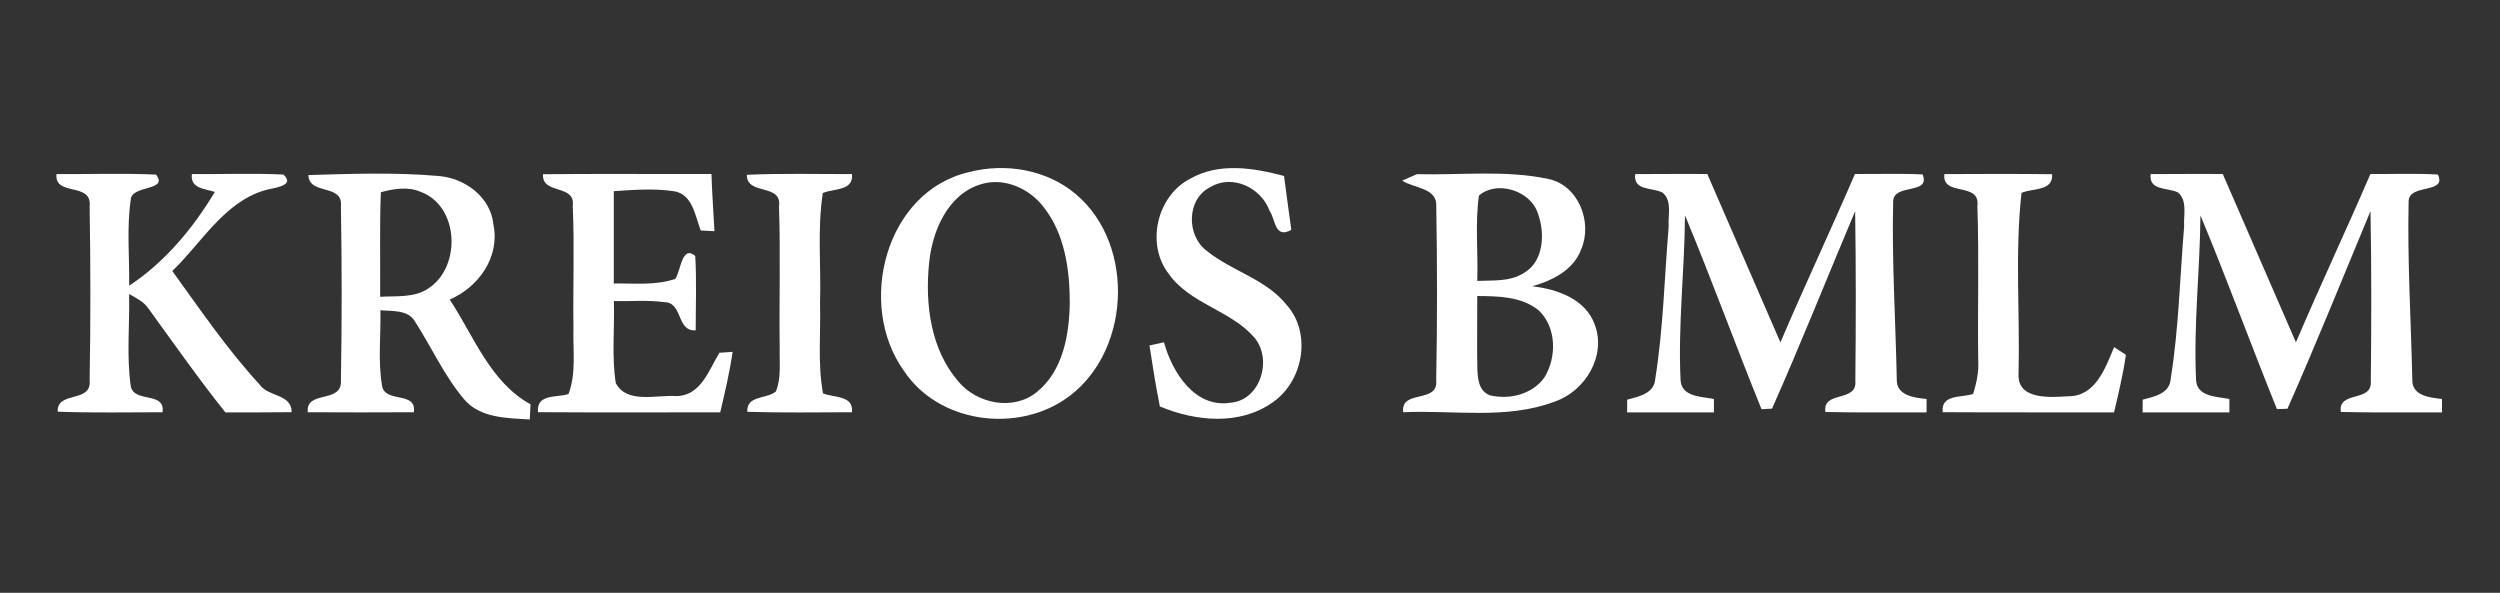 <?xml version="1.0" encoding="UTF-8" ?>
<!DOCTYPE svg PUBLIC "-//W3C//DTD SVG 1.1//EN" "http://www.w3.org/Graphics/SVG/1.1/DTD/svg11.dtd">
<svg width="388pt" height="92pt" viewBox="0 0 388 92" version="1.1" xmlns="http://www.w3.org/2000/svg">
<rect x="0" y="0" width="388" height="92" fill="#333333" stroke="none"/>
<g id="#ffffffff">
<path fill="#ffffff" opacity="1.00" d=" M 150.47 26.69 C 156.09 25.26 162.41 26.32 166.92 30.09 C 176.46 38.08 175.48 55.34 165.03 62.14 C 157.26 67.19 145.57 65.48 140.32 57.60 C 132.89 47.31 137.36 29.66 150.47 26.69 M 152.40 28.55 C 147.11 30.03 144.65 35.88 144.19 40.91 C 143.55 47.22 144.45 54.27 148.75 59.22 C 151.64 62.68 157.28 63.81 160.91 60.85 C 164.98 57.58 165.95 51.94 166.03 47.01 C 166.03 41.83 165.25 36.25 161.93 32.09 C 159.76 29.27 155.93 27.53 152.40 28.55 Z" />
<path fill="#ffffff" opacity="1.00" d=" M 184.73 27.73 C 189.19 25.18 194.56 26.05 199.28 27.31 C 199.64 30.10 200.04 32.89 200.41 35.68 C 197.80 37.13 197.96 34.00 197.04 32.72 C 195.77 29.19 191.35 27.00 187.93 28.99 C 184.12 30.81 184.07 36.60 187.35 38.98 C 191.24 42.11 196.50 43.32 199.71 47.35 C 203.63 51.78 202.25 59.23 197.47 62.48 C 192.34 66.08 185.53 65.39 180.01 63.08 C 179.38 59.94 178.88 56.78 178.40 53.62 C 178.96 53.49 180.08 53.25 180.65 53.12 C 181.91 57.75 185.43 63.39 191.00 62.50 C 195.66 62.10 197.52 55.75 194.68 52.39 C 191.00 48.14 184.72 47.19 181.40 42.52 C 177.80 37.90 179.54 30.39 184.73 27.73 Z" />
<path fill="#ffffff" opacity="1.00" d=" M 8.77 27.02 C 13.92 27.05 19.08 26.86 24.22 27.10 C 26.22 29.69 20.38 28.68 20.29 30.99 C 19.65 35.40 20.11 39.90 20.05 44.34 C 25.56 40.72 29.98 35.41 33.34 29.79 C 31.76 29.27 29.51 29.28 29.78 27.02 C 34.51 27.05 39.26 26.86 43.99 27.09 C 45.99 28.95 42.19 29.16 41.10 29.53 C 34.75 31.40 31.28 37.71 26.74 42.06 C 31.07 48.05 35.26 54.21 40.27 59.66 C 41.60 61.63 45.29 61.10 45.26 63.97 C 41.83 64.02 38.41 63.99 34.99 64.01 C 30.81 58.79 26.98 53.31 23.05 47.90 C 22.33 46.81 21.12 46.27 20.04 45.63 C 20.14 50.40 19.62 55.24 20.30 59.97 C 20.87 62.60 25.66 60.69 25.23 63.98 C 19.81 63.98 14.38 64.10 8.95 63.89 C 8.83 60.58 14.31 62.64 13.91 58.98 C 14.07 50.02 14.06 41.03 13.91 32.07 C 14.38 28.16 8.40 30.58 8.77 27.02 Z" />
<path fill="#ffffff" opacity="1.00" d=" M 47.86 27.17 C 54.56 26.97 61.31 26.73 68.00 27.31 C 72.10 27.59 76.19 30.58 76.58 34.88 C 77.62 39.88 74.27 44.57 69.80 46.49 C 73.54 52.17 76.09 59.32 82.34 62.75 C 82.31 63.34 82.25 64.52 82.22 65.10 C 78.68 64.88 74.48 64.91 72.00 61.93 C 68.94 58.30 66.99 53.92 64.44 49.95 C 63.34 48.02 60.91 48.33 59.04 48.15 C 59.12 52.10 58.63 56.13 59.32 60.03 C 59.97 62.57 64.68 60.69 64.23 63.98 C 58.74 64.01 53.26 64.01 47.77 63.98 C 47.41 60.46 53.18 62.74 52.91 59.00 C 53.07 50.03 53.06 41.04 52.91 32.07 C 53.32 28.41 47.97 30.39 47.86 27.17 M 59.11 29.83 C 58.90 35.24 59.04 40.65 59.00 46.06 C 61.53 45.91 64.42 46.26 66.60 44.68 C 71.63 41.29 71.23 31.92 65.25 29.76 C 63.28 28.92 61.11 29.30 59.11 29.83 Z" />
<path fill="#ffffff" opacity="1.00" d=" M 84.28 27.04 C 92.99 26.95 101.70 27.03 110.42 27.00 C 110.50 29.96 110.74 32.92 110.88 35.88 C 110.35 35.85 109.28 35.80 108.75 35.77 C 107.88 33.49 107.49 30.08 104.53 29.67 C 101.46 29.22 98.34 29.46 95.26 29.67 C 95.27 34.45 95.27 39.22 95.26 44.00 C 98.45 43.95 101.73 44.34 104.81 43.28 C 105.64 42.13 105.81 37.95 107.90 39.72 C 108.13 43.56 107.97 47.42 107.97 51.26 C 104.99 51.49 106.00 46.98 103.17 46.90 C 100.55 46.53 97.90 46.79 95.27 46.73 C 95.41 50.97 94.91 55.26 95.57 59.46 C 97.28 62.71 101.91 61.26 104.93 61.47 C 108.76 61.47 110.01 57.45 111.65 54.75 L 113.70 54.61 C 113.25 57.77 112.51 60.88 111.78 63.99 C 102.35 64.00 92.92 64.03 83.49 63.97 C 83.23 61.08 86.35 61.75 88.23 61.16 C 89.47 57.88 88.89 54.34 89.00 50.93 C 88.91 44.60 89.17 38.25 88.89 31.93 C 89.34 28.53 84.05 30.25 84.28 27.04 Z" />
<path fill="#ffffff" opacity="1.00" d=" M 115.91 27.13 C 121.35 26.88 126.79 27.03 132.23 27.02 C 132.48 29.68 129.43 29.21 127.70 29.96 C 126.83 35.61 127.45 41.35 127.27 47.04 C 127.40 51.71 126.88 56.43 127.73 61.05 C 129.46 61.76 132.49 61.32 132.23 63.98 C 126.81 63.99 121.39 64.08 115.98 63.91 C 115.86 61.30 118.95 61.99 120.42 60.75 C 121.29 58.62 120.94 56.27 121.01 54.03 C 120.91 46.70 121.15 39.37 120.90 32.05 C 121.42 28.37 115.88 30.42 115.91 27.13 Z" />
<path fill="#ffffff" opacity="1.00" d=" M 217.62 28.03 C 218.19 27.78 219.34 27.28 219.91 27.03 C 226.70 27.21 233.63 26.35 240.33 27.78 C 244.98 28.77 247.18 34.46 245.43 38.62 C 244.27 41.89 240.92 43.56 237.79 44.43 C 241.61 44.85 246.06 46.39 247.49 50.34 C 249.36 55.20 246.04 60.70 241.31 62.32 C 233.81 65.17 225.60 63.61 217.78 63.98 C 217.33 60.36 223.29 62.73 222.90 58.99 C 223.07 50.02 223.06 41.02 222.91 32.05 C 223.09 29.10 219.42 29.25 217.62 28.03 M 229.53 30.36 C 228.91 34.72 229.43 39.19 229.27 43.60 C 231.68 43.48 234.30 43.75 236.44 42.40 C 239.65 40.62 239.81 36.13 238.66 33.06 C 237.50 29.55 232.27 27.94 229.53 30.36 M 229.27 45.94 C 229.29 49.66 229.21 53.38 229.28 57.10 C 229.34 58.70 229.45 60.68 231.23 61.35 C 234.26 62.07 237.81 61.21 239.68 58.60 C 241.63 55.47 241.59 50.82 238.82 48.18 C 236.15 46.00 232.54 45.97 229.27 45.94 Z" />
<path fill="#ffffff" opacity="1.00" d=" M 253.78 27.02 C 257.51 26.98 261.24 27.01 264.97 27.00 C 268.75 35.71 272.55 44.42 276.32 53.14 C 280.06 44.38 284.12 35.75 287.89 27.00 C 291.39 27.03 294.89 26.90 298.39 27.07 C 299.67 30.27 293.95 28.41 293.82 31.21 C 293.60 40.41 294.19 49.63 294.38 58.84 C 294.26 61.39 297.10 61.74 299.00 61.92 C 299.00 62.44 299.00 63.48 299.00 64.00 C 293.76 63.98 288.53 64.06 283.30 63.94 C 282.83 60.54 288.29 62.53 287.95 59.09 C 288.04 50.32 288.05 41.54 287.92 32.77 C 283.61 42.98 279.52 53.29 275.02 63.42 C 274.61 63.44 273.80 63.49 273.39 63.51 C 269.33 53.53 265.66 43.38 261.51 33.43 C 261.45 41.94 260.42 50.43 260.82 58.94 C 260.91 61.62 264.09 61.54 266.00 61.92 C 266.00 62.44 266.00 63.48 266.00 64.00 C 261.51 64.00 257.02 64.00 252.53 64.00 C 252.53 63.51 252.54 62.52 252.54 62.03 C 254.33 61.54 256.77 61.09 256.90 58.77 C 258.15 50.96 258.32 43.00 258.98 35.12 C 258.85 33.39 259.56 31.17 258.03 29.89 C 256.39 29.05 253.47 29.66 253.78 27.02 Z" />
<path fill="#ffffff" opacity="1.00" d=" M 301.77 27.02 C 307.35 26.99 312.92 26.97 318.49 27.04 C 318.66 29.71 315.49 29.18 313.74 29.93 C 312.70 39.22 313.51 48.63 313.28 57.96 C 313.01 62.11 318.20 61.67 321.01 61.50 C 325.24 61.52 326.76 57.09 328.11 53.87 C 328.57 54.17 329.49 54.77 329.94 55.07 C 329.51 58.08 328.80 61.04 328.10 64.00 C 319.23 63.98 310.37 64.03 301.50 63.97 C 301.23 61.14 304.38 61.76 306.23 61.14 C 306.75 59.46 307.13 57.74 307.02 55.97 C 306.91 47.97 307.16 39.95 306.89 31.95 C 307.37 28.14 301.35 30.60 301.77 27.02 Z" />
<path fill="#ffffff" opacity="1.00" d=" M 333.78 27.02 C 337.51 26.98 341.24 27.01 344.97 27.00 C 348.76 35.71 352.55 44.42 356.33 53.13 C 360.06 44.37 364.12 35.75 367.89 27.00 C 371.38 27.04 374.87 26.88 378.36 27.09 C 379.81 30.13 373.89 28.46 373.82 31.22 C 373.61 40.46 374.19 49.72 374.39 58.96 C 374.34 61.44 377.15 61.72 379.00 61.92 C 379.00 62.44 379.00 63.48 379.00 64.00 C 373.77 63.98 368.53 64.06 363.30 63.94 C 362.82 60.55 368.23 62.52 367.95 59.15 C 368.04 50.36 368.07 41.56 367.90 32.77 C 363.63 43.01 359.50 53.31 355.01 63.44 C 354.60 63.45 353.78 63.47 353.38 63.49 C 349.34 53.50 345.65 43.38 341.51 33.43 C 341.44 41.94 340.42 50.44 340.83 58.95 C 340.93 61.62 344.09 61.54 346.00 61.92 C 346.00 62.44 346.00 63.48 346.00 64.00 C 341.51 64.00 337.02 64.00 332.53 64.00 C 332.53 63.51 332.54 62.52 332.55 62.03 C 334.32 61.55 336.74 61.10 336.89 58.81 C 338.15 50.98 338.32 43.01 338.98 35.11 C 338.86 33.38 339.54 31.16 338.02 29.87 C 336.38 29.06 333.48 29.65 333.78 27.02 Z" />
</g>
</svg>
